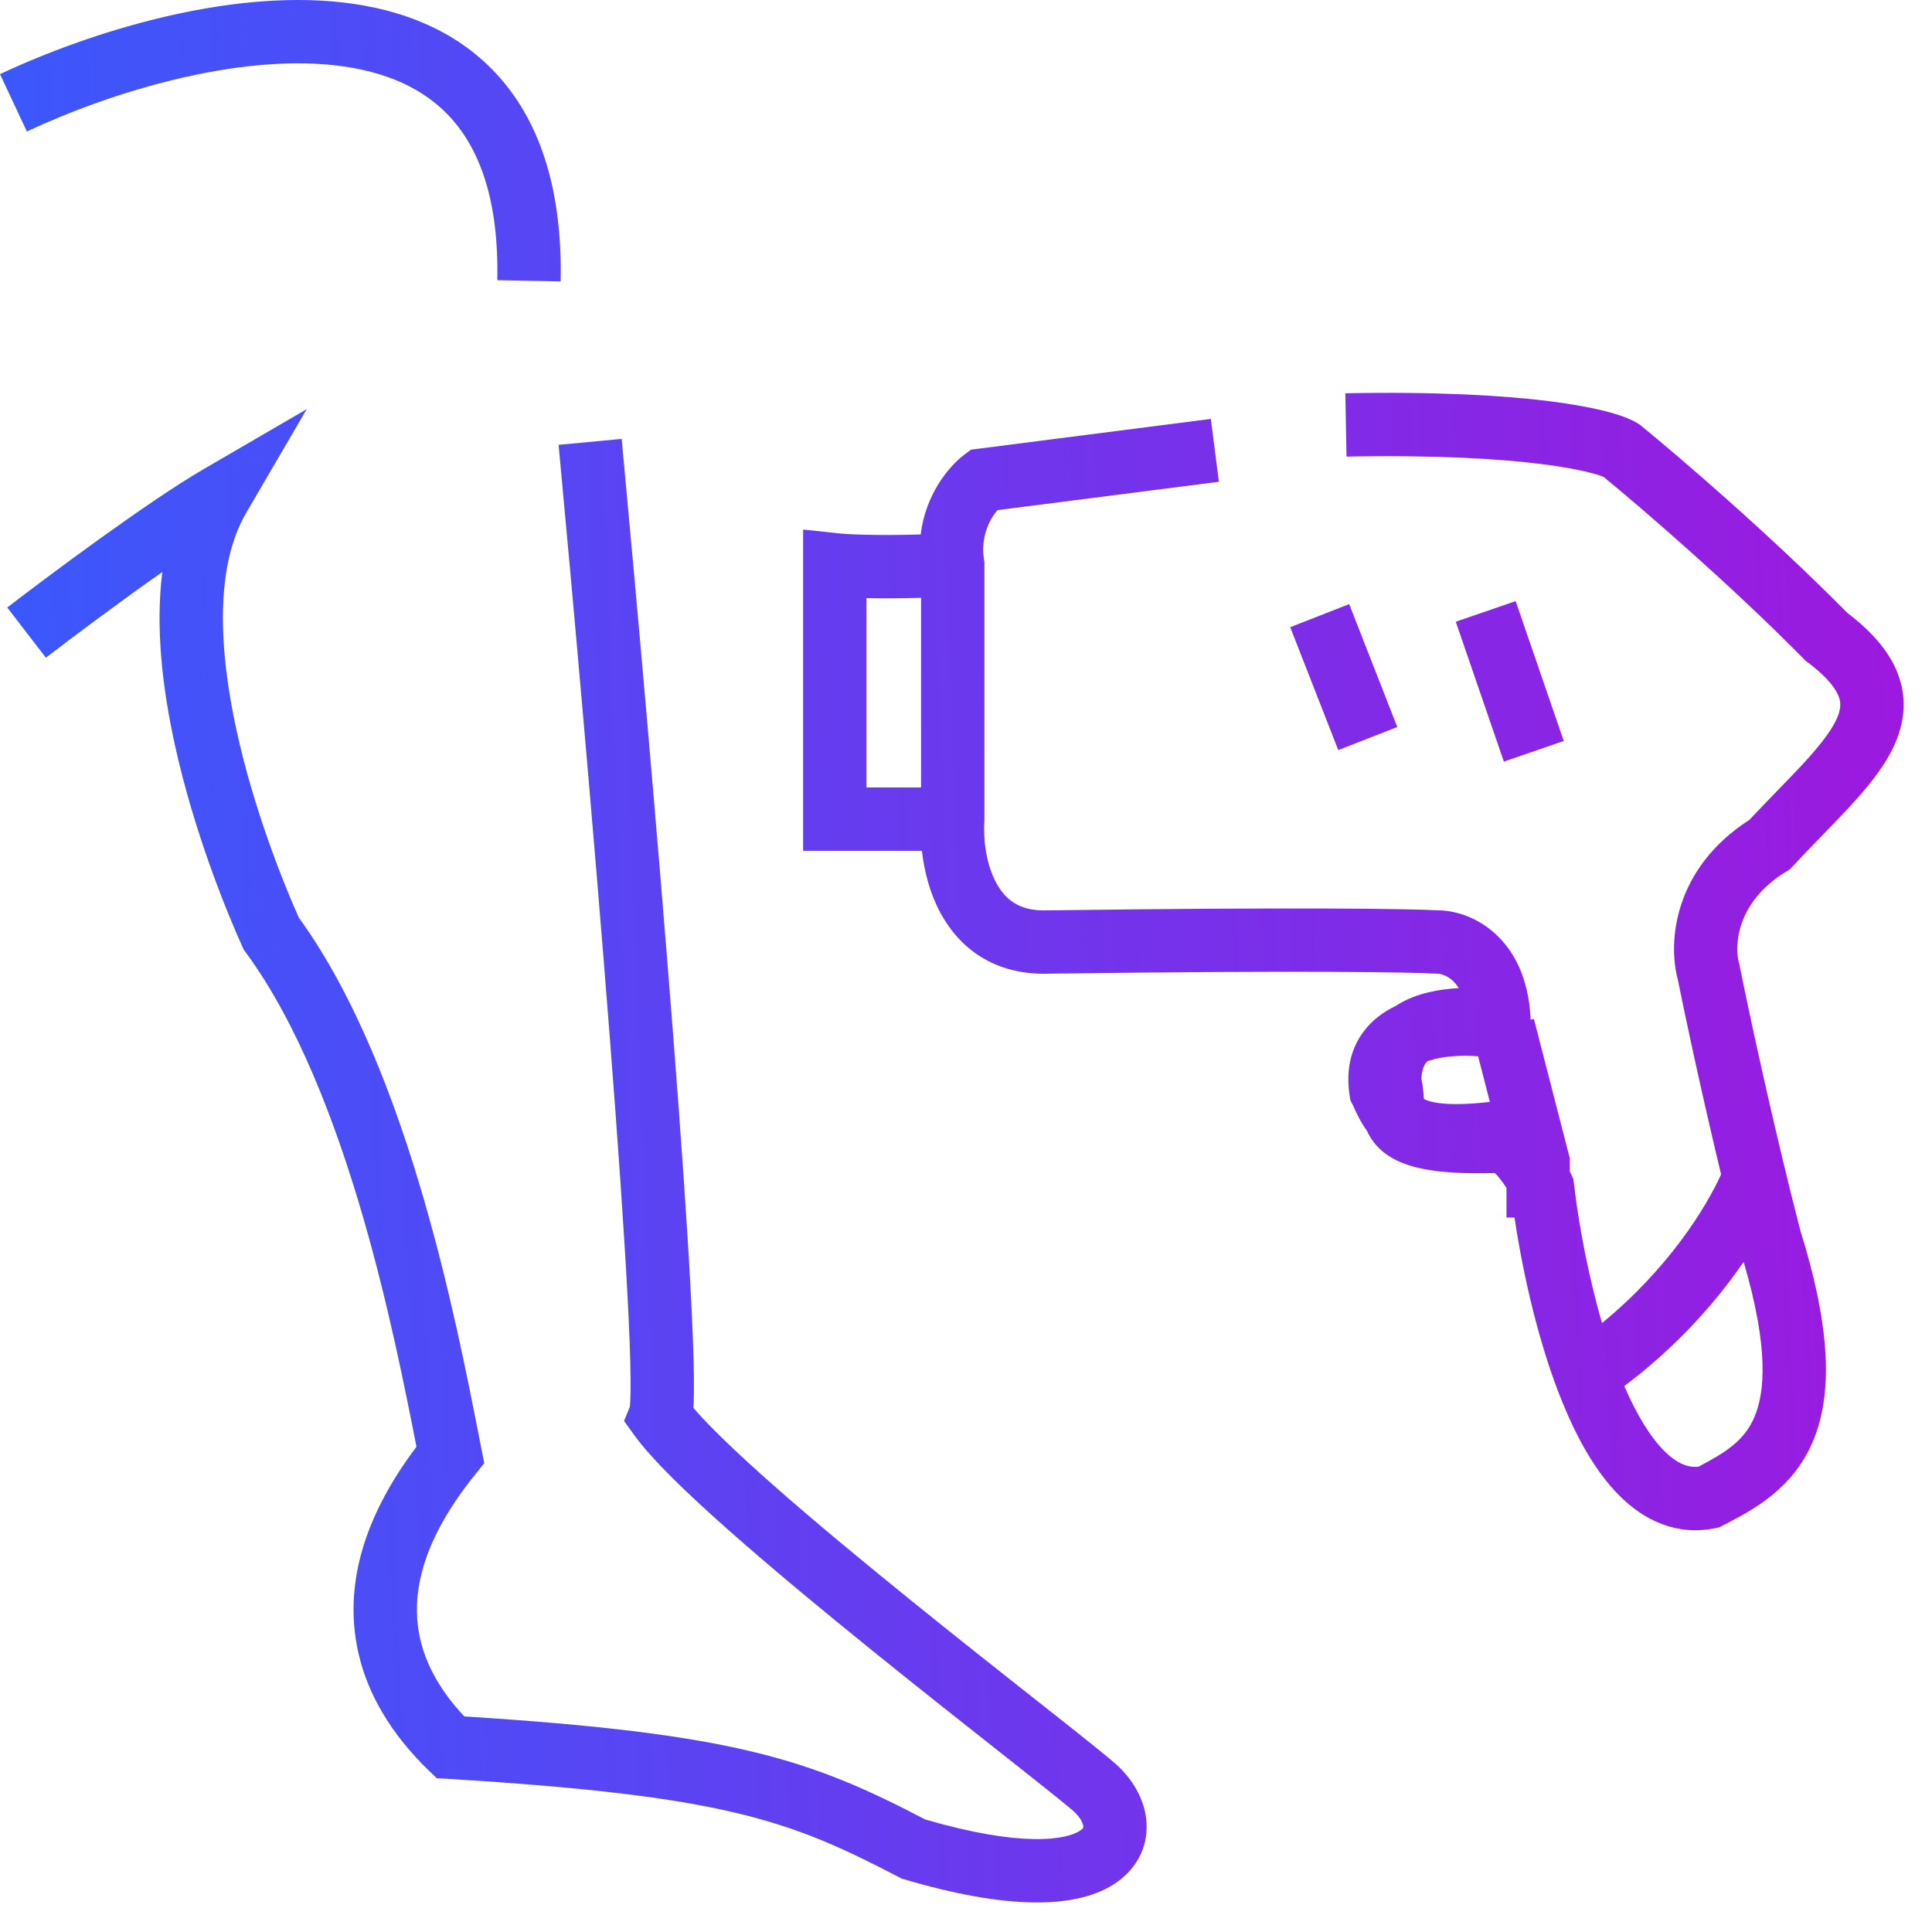 <svg width="61" height="61" viewBox="0 0 61 61" fill="none" xmlns="http://www.w3.org/2000/svg">
<path fill-rule="evenodd" clip-rule="evenodd" d="M0.849 4.152C3.542 2.889 7.465 1.706 10.601 2.065C12.143 2.242 13.405 2.779 14.277 3.769C15.147 4.757 15.753 6.336 15.701 8.846L17.701 8.887C17.76 6.045 17.076 3.921 15.777 2.447C14.48 0.975 12.694 0.292 10.829 0.078C7.15 -0.343 2.824 1.016 0 2.341L0.849 4.152ZM7.771 16.196L9.686 12.917L6.405 14.827C4.685 15.828 1.554 18.161 0.229 19.181L1.448 20.766C2.276 20.13 3.747 19.028 5.125 18.06C4.899 19.849 5.141 21.784 5.517 23.5C6.124 26.27 7.153 28.782 7.651 29.886L7.695 29.983L7.758 30.068C9.375 32.265 10.578 35.373 11.465 38.435C12.271 41.216 12.794 43.875 13.143 45.649L13.149 45.68C11.529 47.828 10.99 49.804 11.209 51.577C11.436 53.425 12.465 54.861 13.522 55.886L13.788 56.144L14.158 56.166C18.558 56.433 21.247 56.764 23.263 57.245C25.251 57.719 26.616 58.347 28.377 59.266L28.463 59.312L28.557 59.339C30.198 59.824 31.532 60.047 32.598 60.066C33.649 60.084 34.53 59.905 35.176 59.487C35.87 59.039 36.236 58.344 36.201 57.583C36.17 56.878 35.804 56.249 35.33 55.789C35.075 55.542 34.167 54.825 33.026 53.924L33.026 53.924L33.02 53.919L32.807 53.751C31.659 52.845 30.234 51.72 28.779 50.543C27.231 49.292 25.658 47.99 24.356 46.838C23.241 45.851 22.381 45.024 21.891 44.449L21.893 44.417L21.896 44.371C21.909 44.133 21.913 43.835 21.909 43.493C21.902 42.806 21.866 41.886 21.809 40.797C21.694 38.615 21.49 35.712 21.243 32.542C20.751 26.201 20.088 18.768 19.628 13.858L17.637 14.045C18.096 18.949 18.758 26.37 19.249 32.697C19.495 35.862 19.698 38.746 19.812 40.902C19.869 41.982 19.903 42.869 19.909 43.513C19.913 43.837 19.909 44.086 19.899 44.261C19.895 44.333 19.891 44.384 19.887 44.418L19.703 44.864L20.029 45.316C20.586 46.089 21.723 47.179 23.031 48.336C24.366 49.517 25.966 50.841 27.522 52.099C28.986 53.282 30.419 54.414 31.566 55.319L31.781 55.489C32.999 56.451 33.778 57.07 33.937 57.224C34.152 57.433 34.2 57.608 34.203 57.672L34.204 57.675C34.206 57.687 34.214 57.728 34.09 57.808C33.909 57.925 33.479 58.081 32.634 58.066C31.82 58.052 30.701 57.88 29.215 57.448C27.428 56.517 25.91 55.82 23.727 55.3C21.6 54.792 18.871 54.459 14.661 54.194C13.909 53.395 13.33 52.441 13.194 51.333C13.045 50.129 13.395 48.552 14.997 46.562L15.29 46.198L15.199 45.74C15.169 45.59 15.138 45.429 15.105 45.26C14.756 43.489 14.217 40.748 13.386 37.878C12.49 34.788 11.229 31.448 9.433 28.97C8.951 27.889 8.02 25.579 7.471 23.072C6.89 20.422 6.805 17.85 7.771 16.196ZM19.881 44.458C19.881 44.458 19.881 44.455 19.882 44.45C19.881 44.455 19.881 44.458 19.881 44.458ZM50.666 12.977C51.077 13.081 51.449 13.207 51.711 13.368L51.767 13.403L51.818 13.444C52.976 14.388 55.879 16.874 58.33 19.354C59.134 19.967 59.715 20.633 59.968 21.404C60.242 22.237 60.075 23.014 59.733 23.688C59.407 24.331 58.893 24.94 58.363 25.511C58.105 25.789 57.827 26.076 57.547 26.364L57.547 26.364L57.547 26.364L57.507 26.405C57.211 26.709 56.91 27.02 56.609 27.345L56.515 27.445L56.398 27.517C54.75 28.527 54.777 29.955 54.906 30.404L54.917 30.443L54.925 30.484C55.198 31.851 55.963 35.44 56.838 38.836C57.818 41.97 57.868 44.06 57.224 45.546C56.584 47.025 55.343 47.672 54.479 48.122L54.408 48.159L54.281 48.225L54.141 48.253C52.917 48.499 51.893 47.988 51.126 47.219C50.382 46.474 49.805 45.424 49.354 44.332C48.577 42.446 48.079 40.189 47.819 38.441H47.565V37.508C47.501 37.406 47.429 37.303 47.355 37.212C47.289 37.13 47.234 37.073 47.194 37.036C46.242 37.062 45.509 37.02 44.943 36.909C44.349 36.792 43.825 36.576 43.456 36.162C43.322 36.011 43.226 35.854 43.157 35.7C42.963 35.432 42.844 35.172 42.767 35.005C42.745 34.956 42.726 34.915 42.71 34.884L42.636 34.74L42.611 34.579C42.495 33.826 42.633 33.139 43.043 32.584C43.323 32.204 43.689 31.943 44.064 31.763C44.407 31.538 44.777 31.408 45.11 31.329C45.437 31.251 45.765 31.215 46.057 31.198C45.992 31.092 45.925 31.016 45.865 30.962C45.667 30.78 45.458 30.742 45.392 30.742H45.362L45.332 30.741C44.64 30.699 41.197 30.635 33.142 30.742C32.31 30.773 31.589 30.589 30.99 30.223C30.393 29.858 29.976 29.348 29.69 28.818C29.349 28.184 29.178 27.488 29.109 26.862H26.357H25.357V25.862V17.832V16.719L26.464 16.838C26.747 16.869 27.66 16.918 29.069 16.875C29.22 15.618 29.951 14.73 30.445 14.358L30.656 14.198L30.92 14.164L38.23 13.227L38.485 15.211L31.493 16.107C31.261 16.378 30.951 16.931 31.069 17.676L31.081 17.754V17.832V25.862V25.896L31.079 25.93C31.041 26.479 31.129 27.271 31.452 27.87C31.605 28.156 31.798 28.373 32.033 28.516C32.262 28.656 32.589 28.763 33.075 28.743L33.089 28.743L33.103 28.743C41.061 28.637 44.596 28.696 45.426 28.743C45.954 28.751 46.638 28.957 47.216 29.487C47.831 30.05 48.254 30.911 48.322 32.094L48.328 32.196L48.43 32.169L49.533 36.452L49.565 36.574V36.701V36.99C49.581 37.021 49.595 37.051 49.608 37.08L49.677 37.227L49.696 37.387C49.839 38.607 50.132 40.229 50.582 41.773C52.665 40.067 53.858 38.145 54.341 37.08C53.708 34.445 53.192 32.016 52.971 30.911C52.661 29.756 52.834 27.429 55.233 25.887C55.521 25.579 55.806 25.286 56.073 25.011L56.106 24.977L56.106 24.977L56.107 24.976L56.108 24.975L56.108 24.975L56.108 24.974C56.393 24.681 56.656 24.411 56.897 24.151C57.41 23.597 57.758 23.16 57.95 22.783C58.125 22.437 58.131 22.218 58.068 22.027C57.991 21.793 57.751 21.419 57.069 20.908L57.009 20.863L56.957 20.809C54.616 18.435 51.813 16.026 50.632 15.058C50.576 15.035 50.438 14.982 50.177 14.917C49.836 14.831 49.345 14.737 48.678 14.653C47.345 14.485 45.349 14.363 42.514 14.416L42.477 12.417C45.381 12.362 47.477 12.486 48.928 12.668C49.653 12.76 50.227 12.867 50.666 12.977ZM47.04 34.791L46.669 33.35C46.148 33.313 45.57 33.343 45.131 33.486C45.11 33.493 45.089 33.501 45.07 33.508C45.063 33.514 45.056 33.521 45.05 33.527C44.989 33.593 44.895 33.73 44.878 34.051C44.93 34.3 44.948 34.557 44.957 34.69L44.957 34.69L44.958 34.698C45.152 34.801 45.676 34.949 47.04 34.791ZM52.542 45.807C52.099 45.363 51.672 44.66 51.285 43.762C52.964 42.503 54.201 41.083 55.053 39.84C55.853 42.563 55.726 43.973 55.389 44.751C55.066 45.498 54.476 45.862 53.627 46.31C53.29 46.341 52.945 46.211 52.542 45.807ZM29.081 18.875C28.401 18.895 27.821 18.895 27.357 18.885V24.862H29.081V18.875ZM47.136 36.992C47.136 36.992 47.138 36.992 47.142 36.995C47.138 36.993 47.136 36.992 47.136 36.992ZM45.964 19.63L47.482 24.046L49.373 23.396L47.855 18.98L45.964 19.63ZM42.254 23.683L40.737 19.803L42.599 19.074L44.117 22.955L42.254 23.683Z" fill="url(#paint0_linear)"/>
<defs>
<linearGradient id="paint0_linear" x1="-2.378" y1="96.693" x2="86.144" y2="93.291" gradientUnits="userSpaceOnUse">
<stop stop-color="#315EFF"/>
<stop offset="1" stop-color="#C300D3"/>
</linearGradient>
</defs>
</svg>
